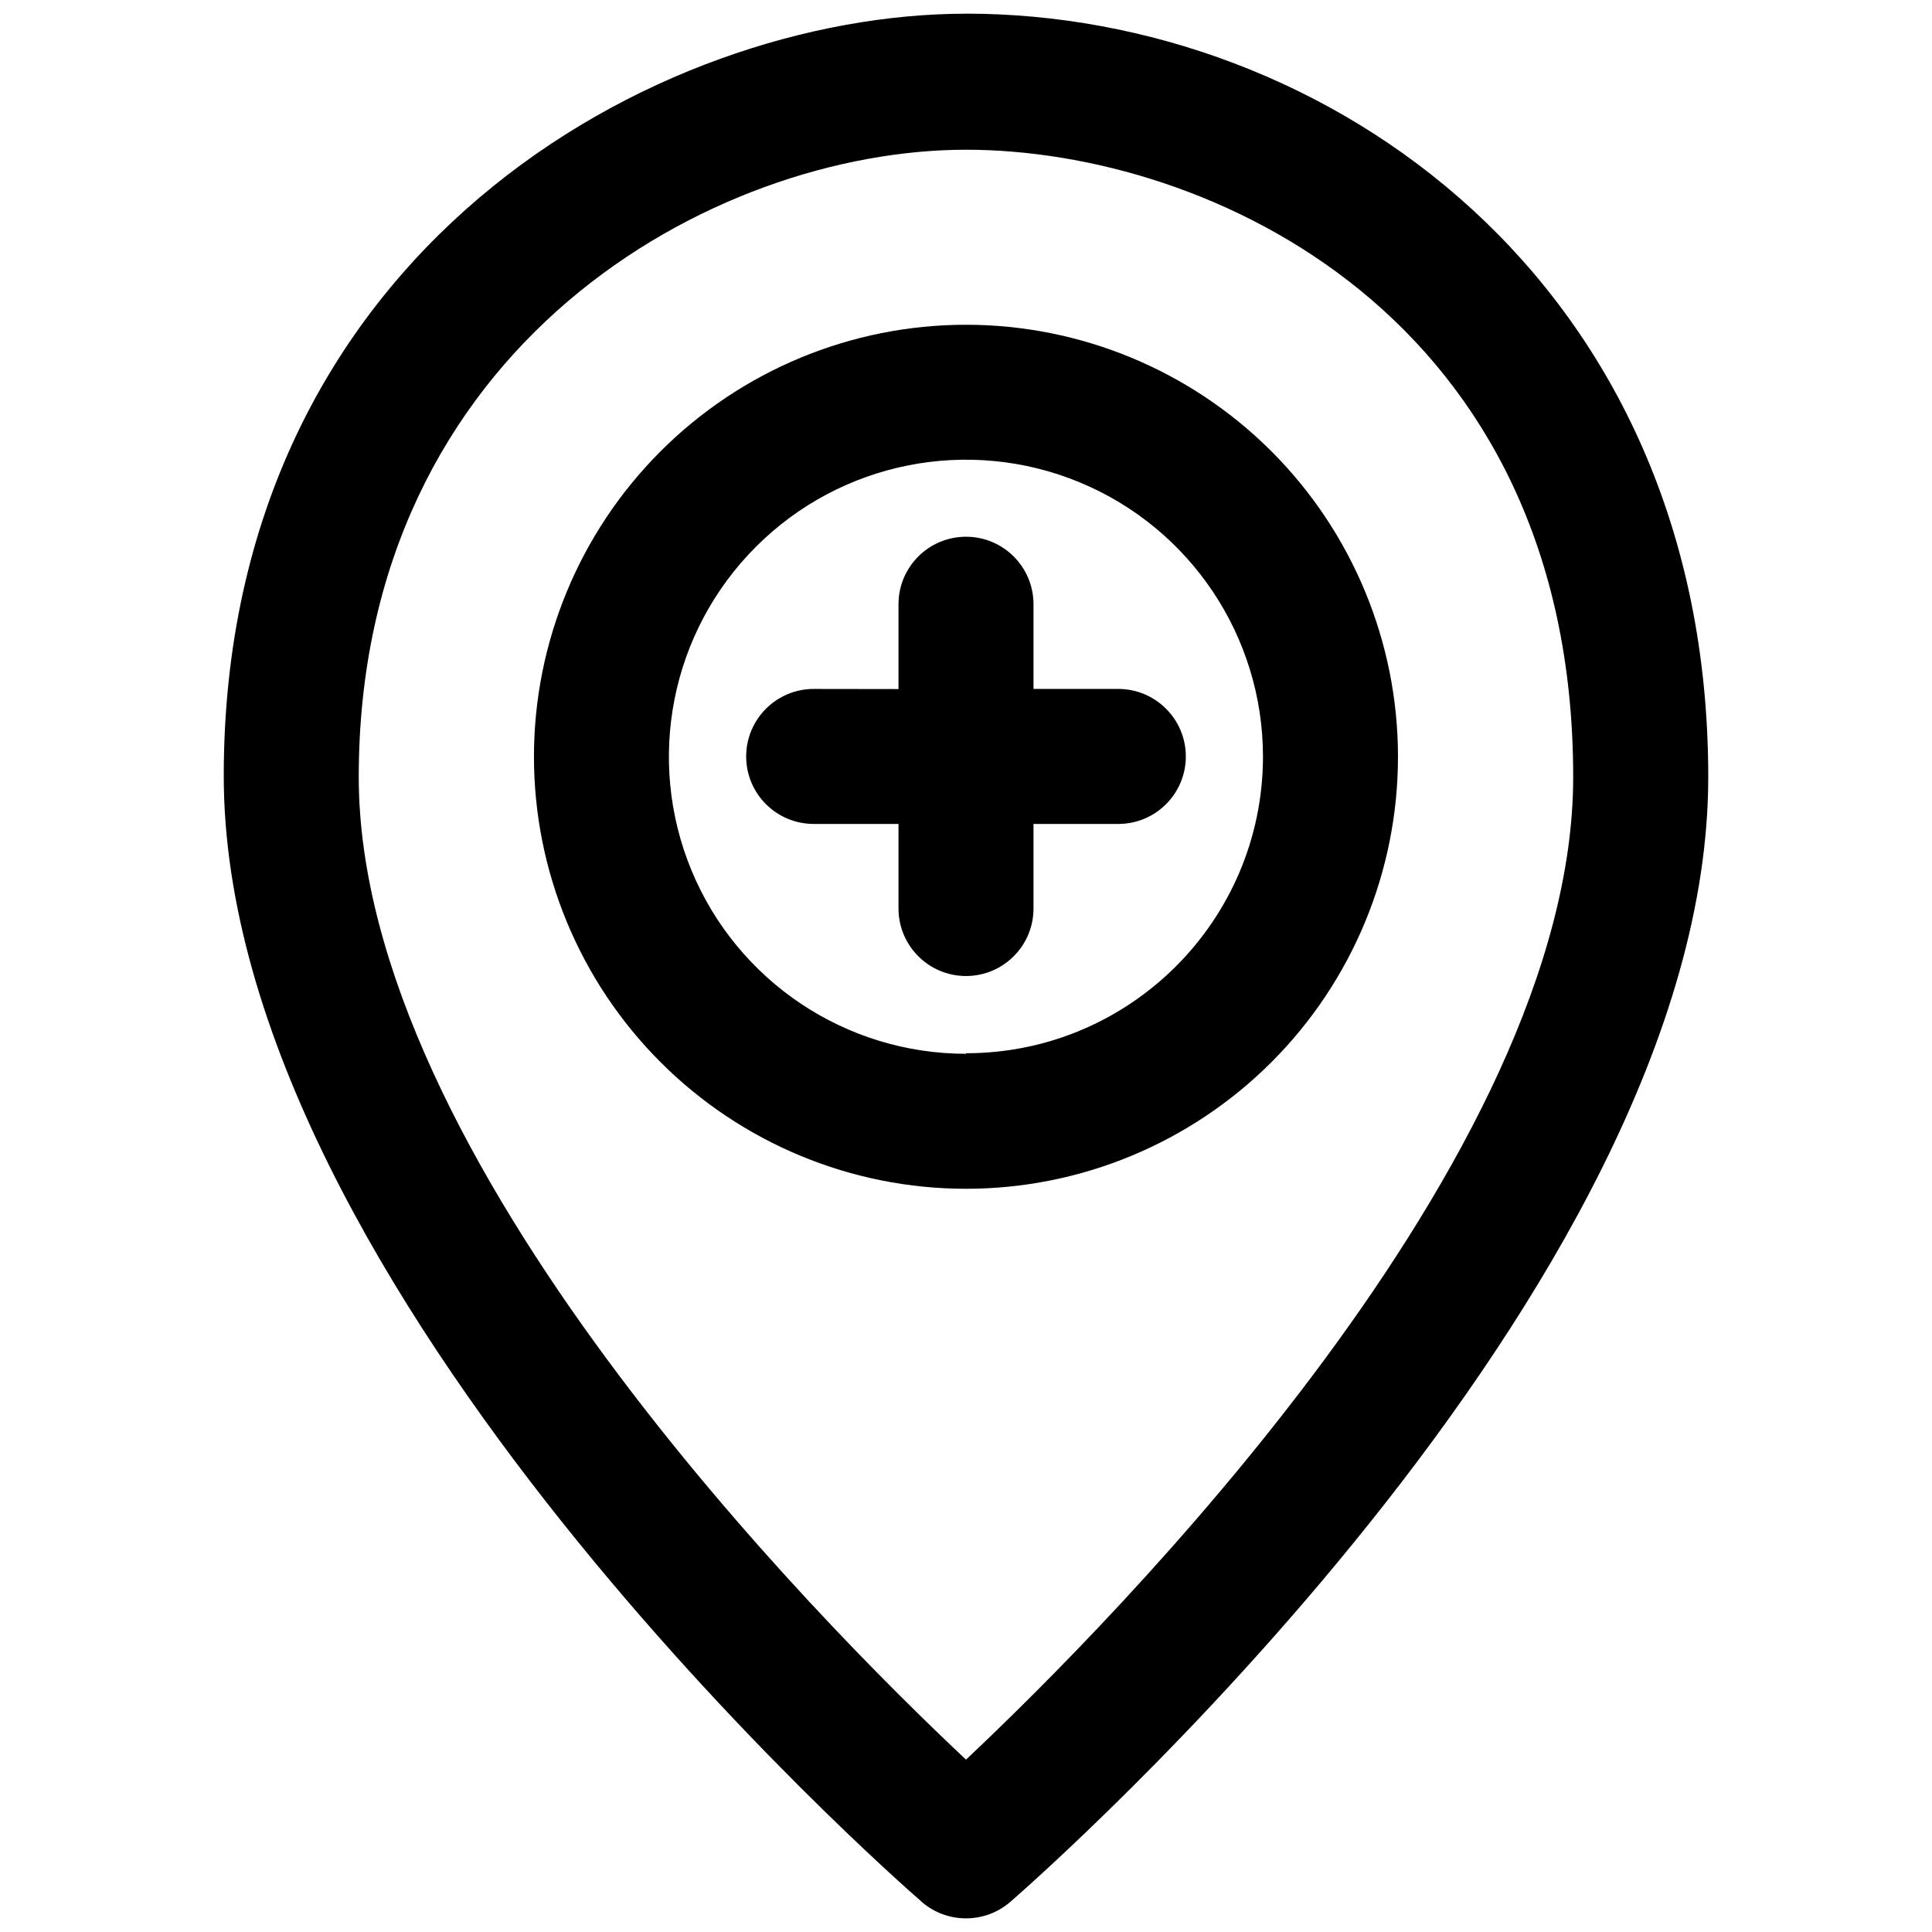 <svg xmlns="http://www.w3.org/2000/svg" version="1.1" viewBox="0 0 32.0 32.0">
<path d="M18.523,11.411L17.118,11.411L17.118,10.008C17.118,9.39 16.617,8.89 16,8.89C15.383,8.89 14.882,9.39 14.882,10.008L14.882,11.413L13.477,11.411C12.861,11.411 12.359,11.912 12.359,12.529C12.359,13.148 12.861,13.647 13.477,13.647L14.882,13.647L14.882,15.048C14.882,15.665 15.383,16.166 16,16.166C16.617,16.166 17.118,15.665 17.118,15.048L17.118,13.647L18.523,13.647C19.139,13.647 19.641,13.148 19.641,12.529C19.641,11.912 19.139,11.411 18.523,11.411L18.523,11.411Z"/><path d="M16,0.227C10.897,0.227 3.706,4.145 3.706,12.852C3.706,21.349 14.793,31.091 15.268,31.501L15.266,31.501C15.687,31.865 16.313,31.865 16.734,31.501C17.207,31.089 28.294,21.367 28.294,12.87C28.294,4.65 21.957,0.226 16,0.226L16,0.227ZM16,29.145C13.566,26.86 5.942,19.188 5.942,12.87C5.942,5.714 11.823,2.48 16,2.48C20.025,2.48 26.057,5.244 26.057,12.87C26.057,19.18 18.428,26.859 16,29.145Z" /><path d="M16,5.379C14.102,5.379 12.282,6.134 10.941,7.475C9.599,8.817 8.844,10.637 8.844,12.534C8.844,14.431 9.599,16.252 10.941,17.593C12.282,18.935 14.103,19.69 16,19.69C17.897,19.69 19.717,18.935 21.059,17.593C22.4,16.252 23.155,14.431 23.155,12.534C23.155,10.637 22.4,8.817 21.059,7.475C19.717,6.134 17.897,5.379 16,5.379ZM16,17.454C14.01,17.454 12.216,16.256 11.454,14.418C10.692,12.578 11.113,10.463 12.521,9.056C13.928,7.648 16.043,7.227 17.883,7.989C19.721,8.751 20.919,10.545 20.919,12.535C20.914,15.248 18.713,17.445 16,17.445L16,17.454Z" />
</svg>